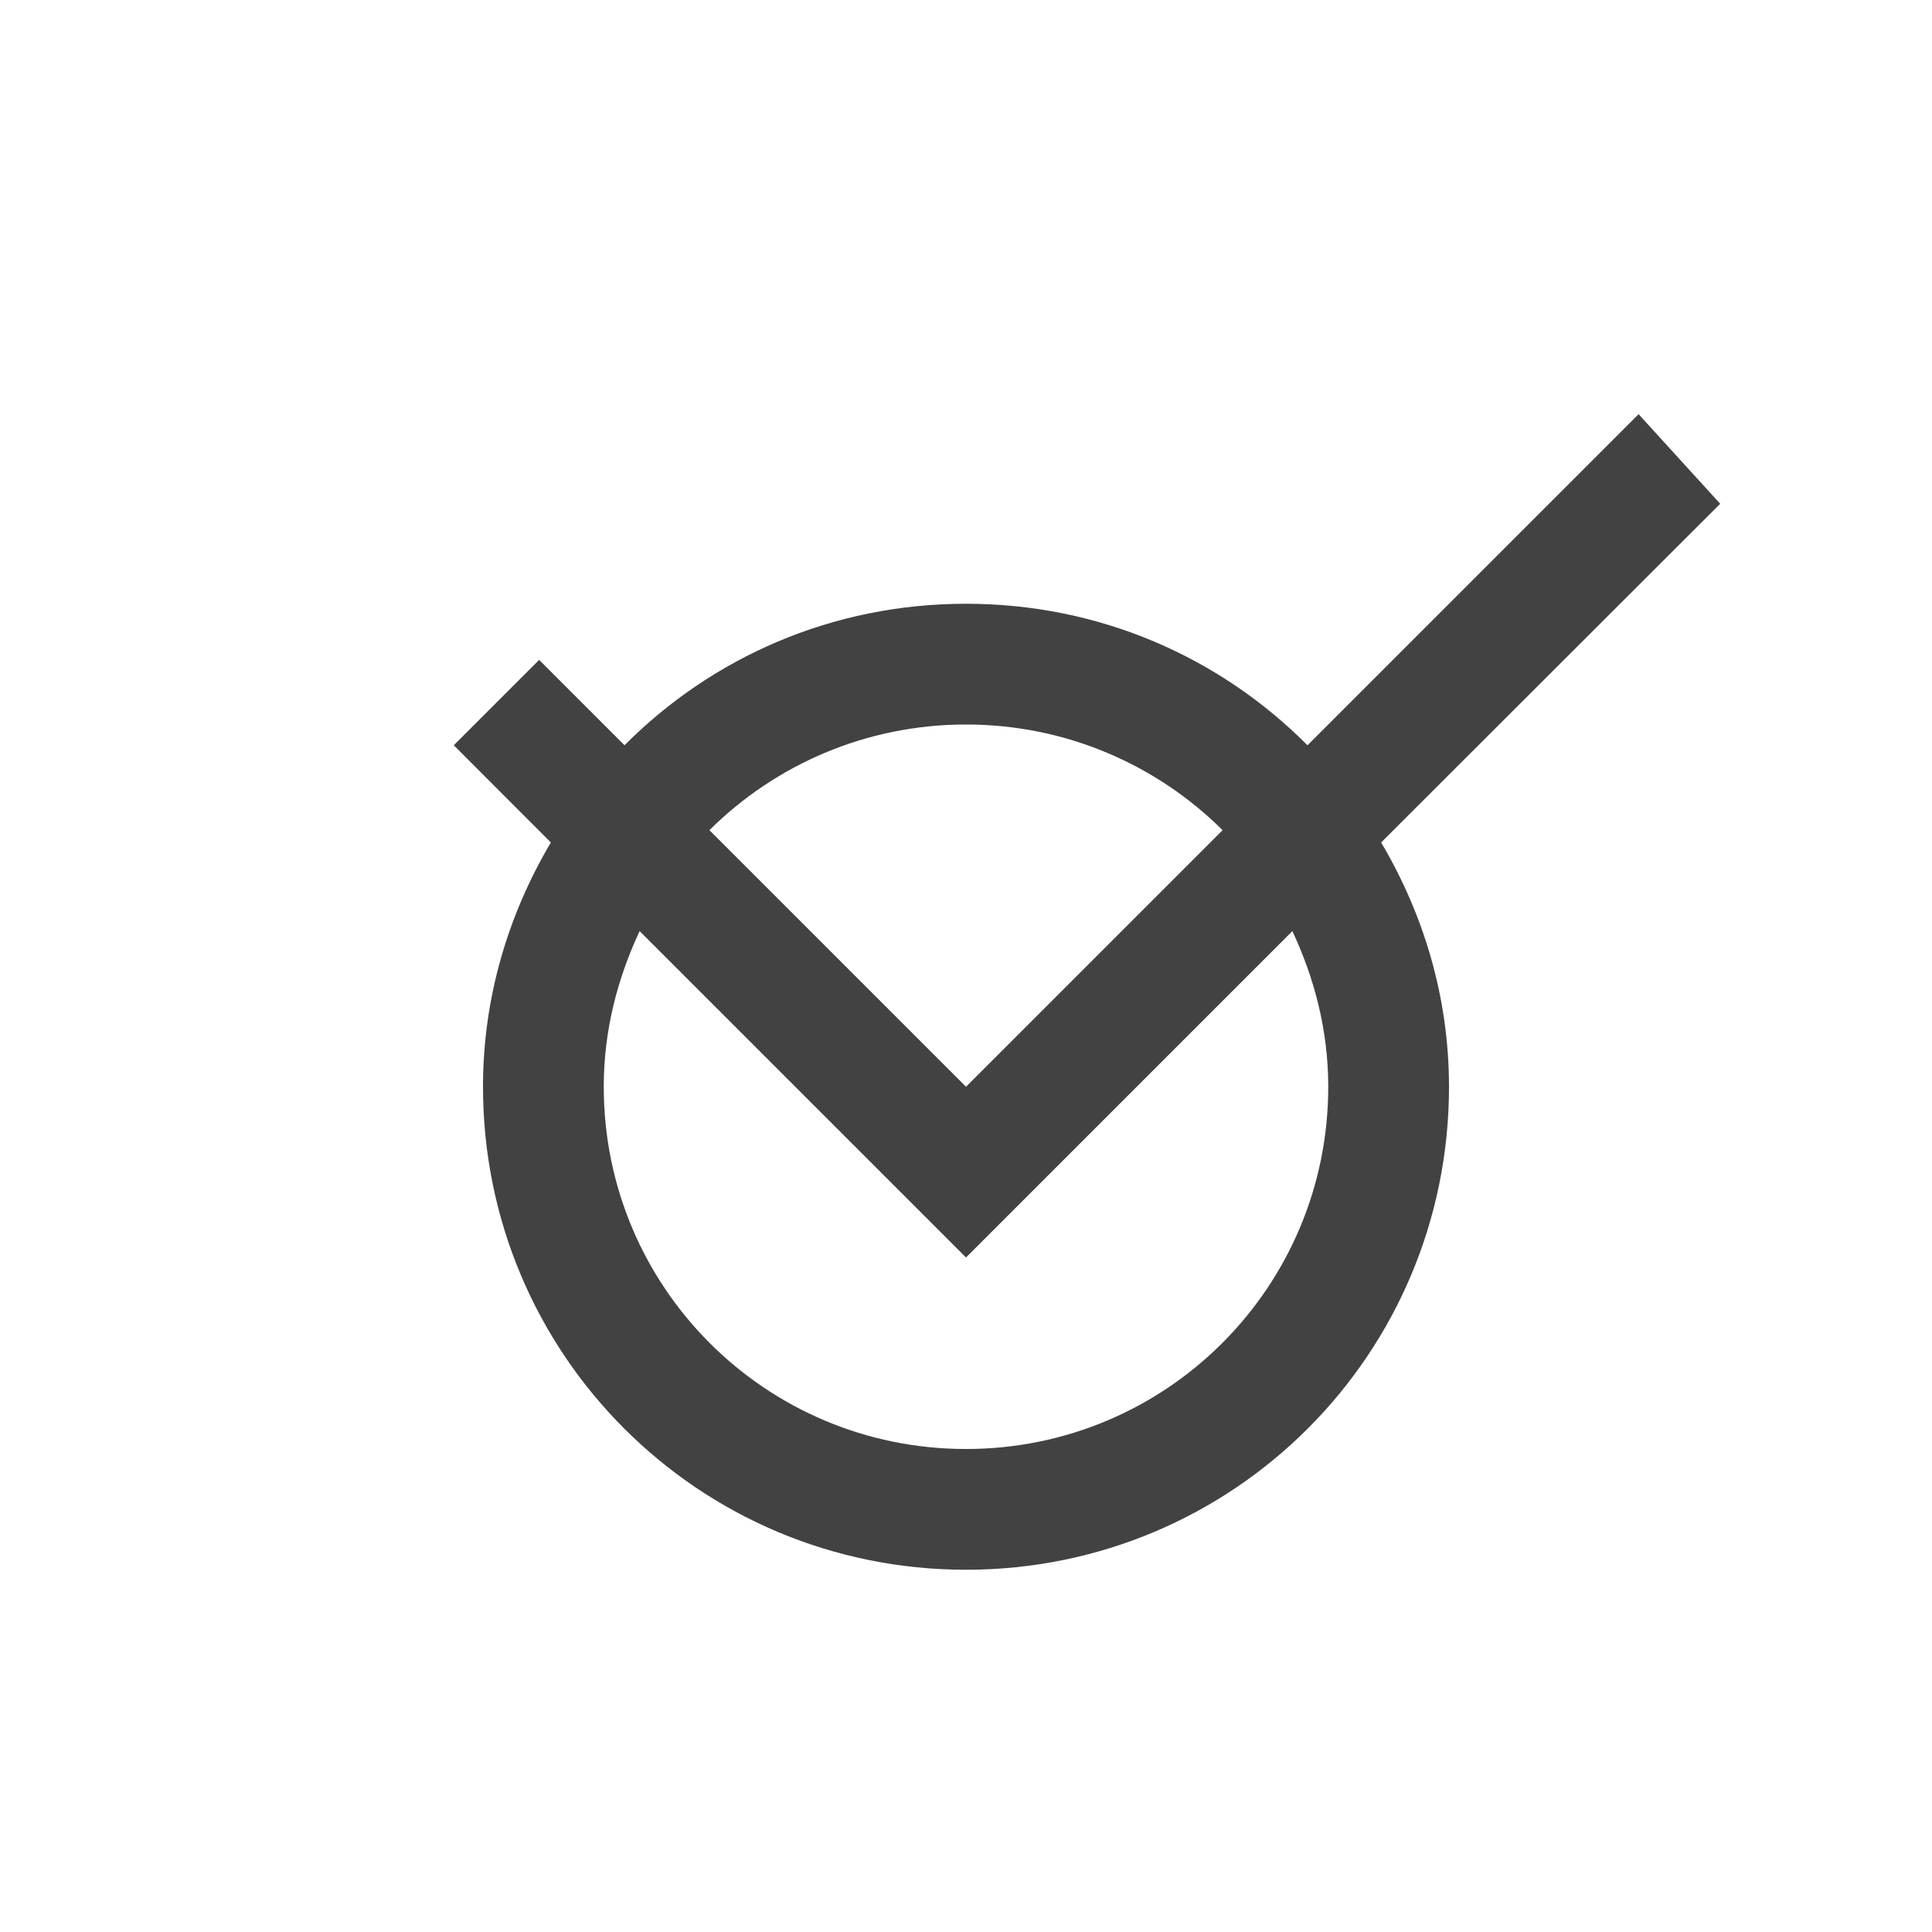 
<svg xmlns="http://www.w3.org/2000/svg" xmlns:xlink="http://www.w3.org/1999/xlink" width="16px" height="16px" viewBox="0 0 16 16" version="1.1">
<g id="surface1">
<defs>
  <style id="current-color-scheme" type="text/css">
   .ColorScheme-Text { color:#424242; } .ColorScheme-Highlight { color:#eeeeee; }
  </style>
 </defs>
<path style="fill:currentColor" class="ColorScheme-Text" d="M 13.57 3.43 L 10.828 6.172 C 10.105 5.445 9.109 5 8 5 C 6.891 5 5.895 5.445 5.172 6.172 L 4.465 5.465 L 3.758 6.172 L 4.562 6.977 C 4.211 7.57 4 8.258 4 9 C 4 11.215 5.785 13 8 13 C 10.215 13 12 11.215 12 9 C 12 8.258 11.789 7.57 11.438 6.977 L 14.246 4.172 Z M 8 6 C 8.832 6 9.582 6.336 10.125 6.875 L 8 9 L 5.875 6.875 C 6.418 6.336 7.168 6 8 6 Z M 5.297 7.711 L 8 10.414 L 10.703 7.711 C 10.887 8.105 11 8.535 11 9 C 11 10.66 9.66 12 8 12 C 6.34 12 5 10.66 5 9 C 5 8.535 5.113 8.105 5.297 7.711 Z M 5.297 7.711 "/>
</g>
</svg>
